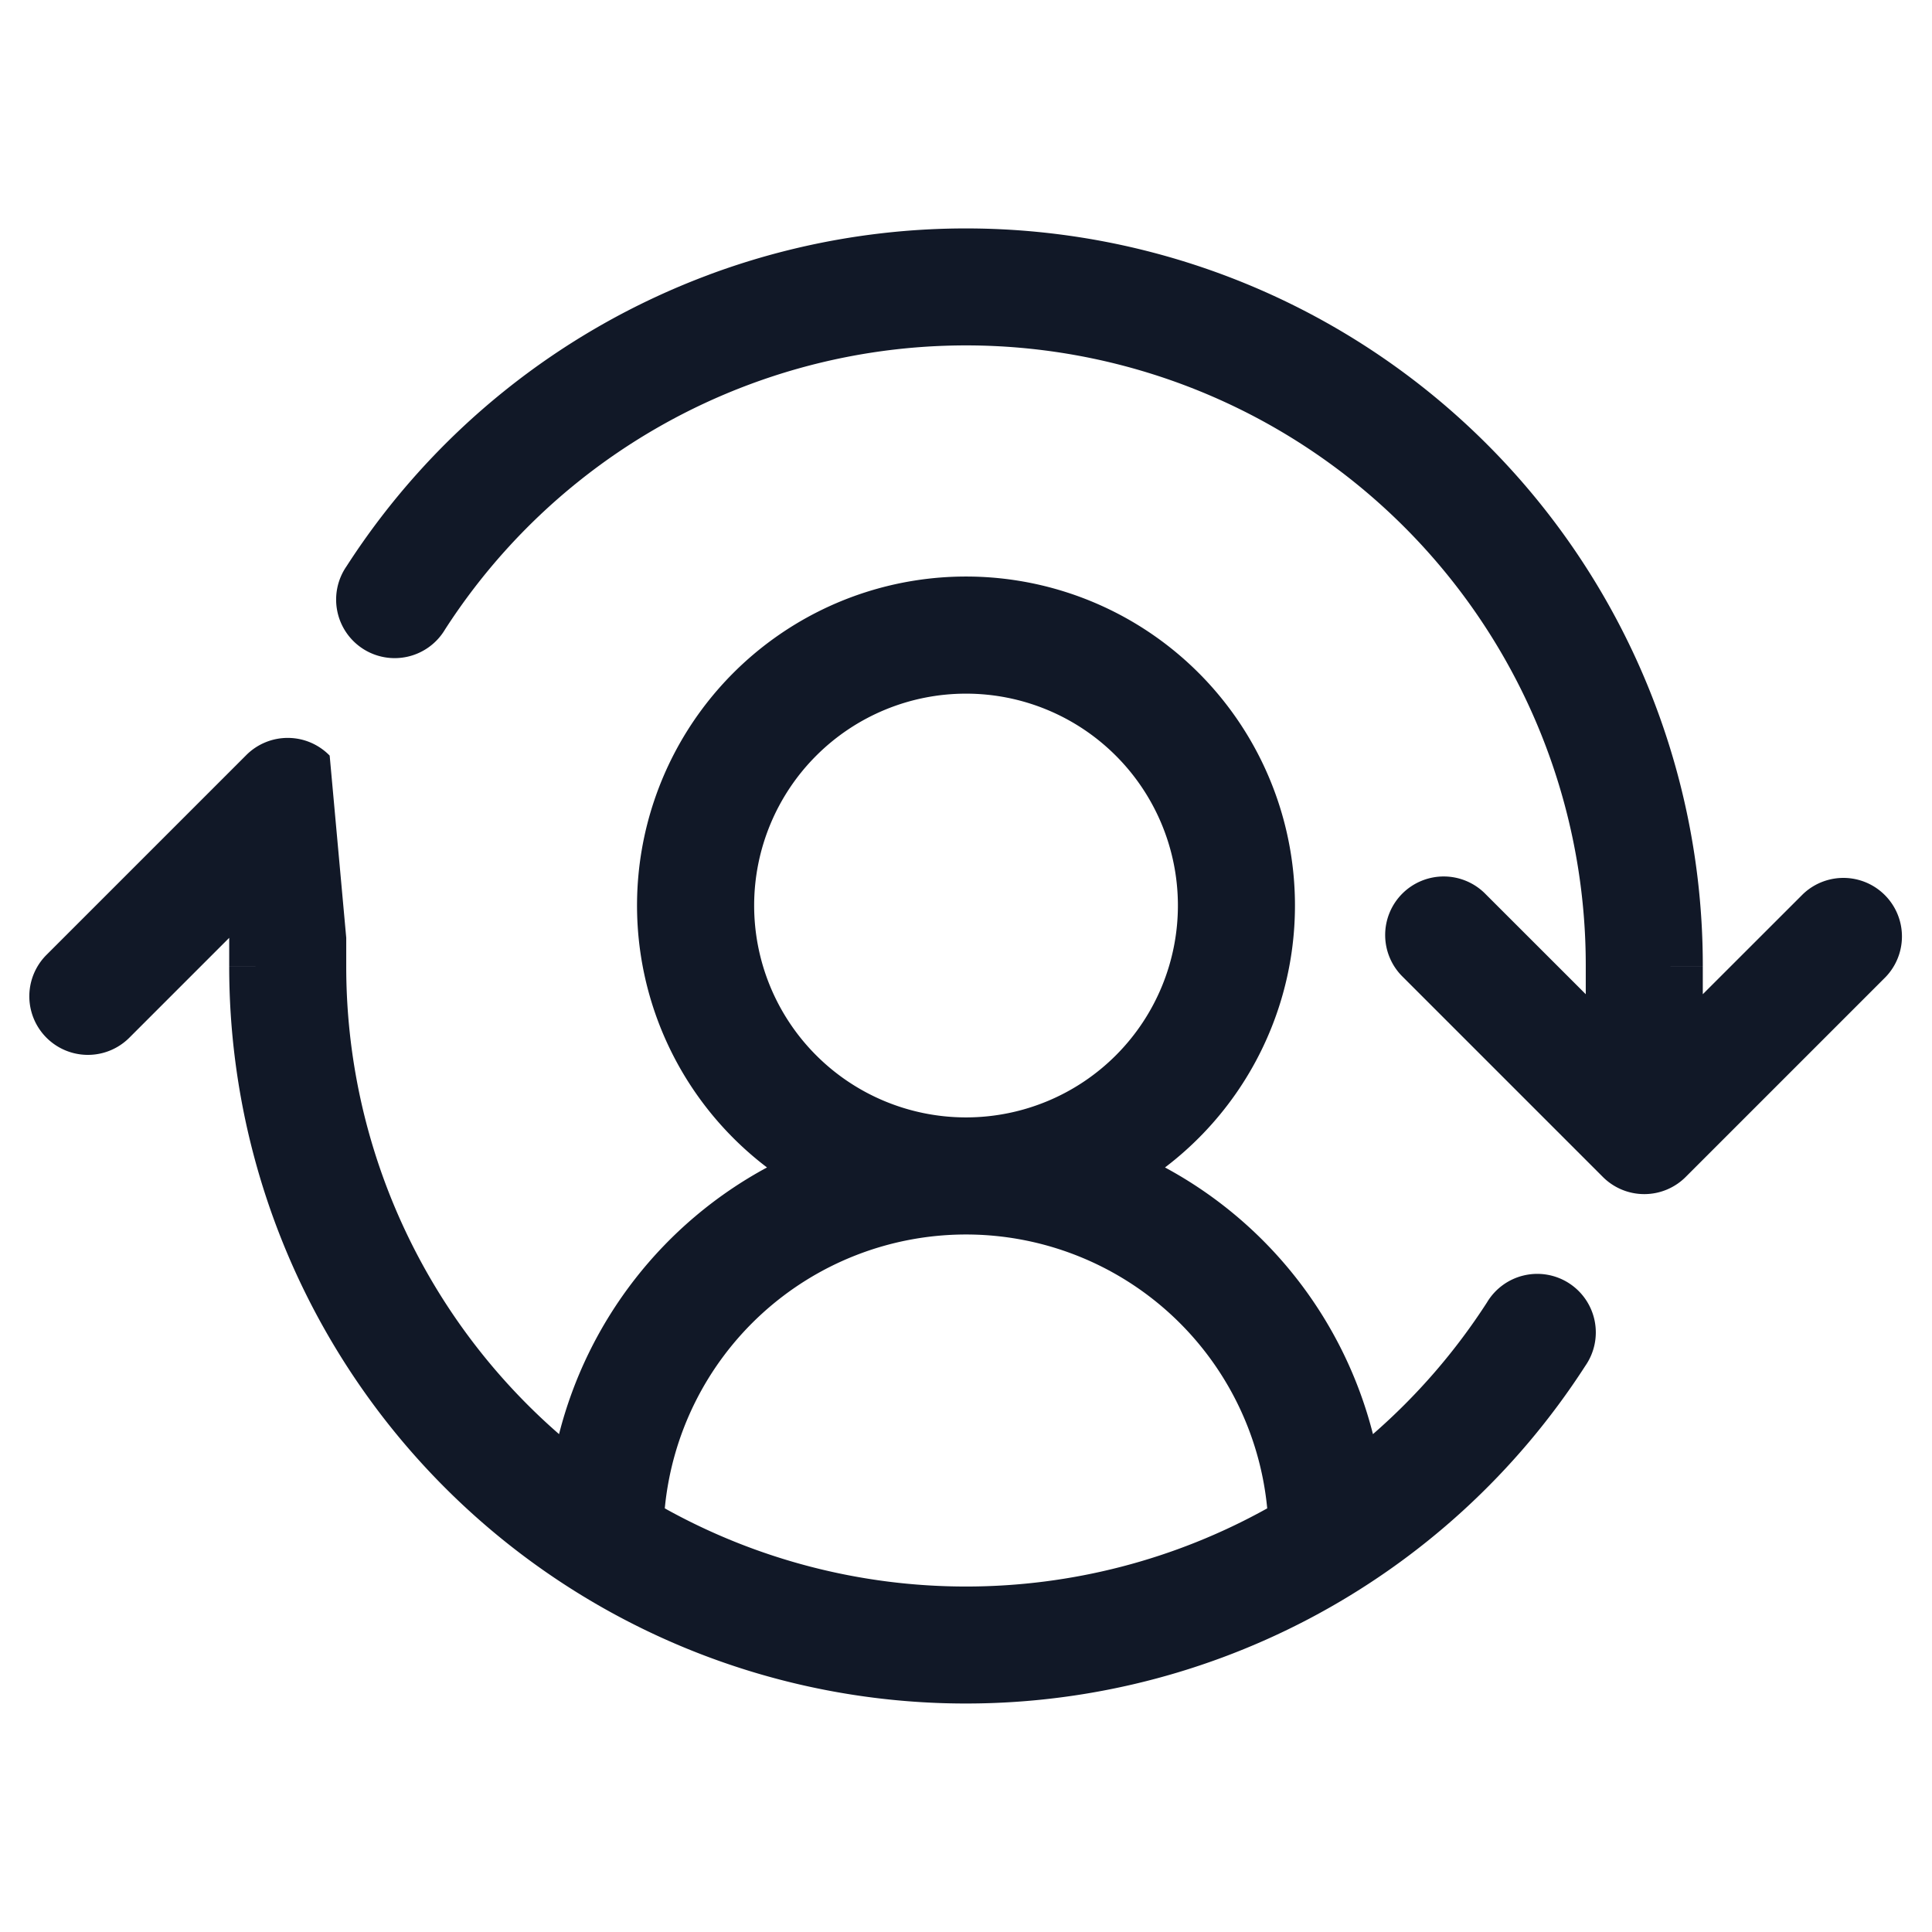 <svg xmlns="http://www.w3.org/2000/svg" width="33" height="33" fill="none"><path fill="#111827" fill-rule="evenodd" d="M12.115 4.69a12.586 12.586 0 0 1 16.97 11.811l-1-.001h1v.482l1.707-1.706a1 1 0 0 1 1.414 1.414l-3.405 3.405a1 1 0 0 1-1.426.005l-3.41-3.41a1 1 0 1 1 1.414-1.414l1.707 1.706V16.5A10.586 10.586 0 0 0 7.6 10.754a1 1 0 1 1-1.68-1.083 12.586 12.586 0 0 1 6.194-4.98Zm-7.2 7.914c.28 0 .534.116.716.302l.283 3.112v.483a10.586 10.586 0 0 0 3.635 7.995 7.183 7.183 0 0 1 3.552-4.555 5.619 5.619 0 1 1 6.798 0 7.183 7.183 0 0 1 3.552 4.555 10.587 10.587 0 0 0 1.948-2.25 1 1 0 1 1 1.68 1.083A12.585 12.585 0 0 1 3.915 16.5l1 .001h-1v-.482l-1.706 1.706A1 1 0 1 1 .794 16.31l3.41-3.41a1 1 0 0 1 .71-.296Zm16.73 13.16a5.17 5.17 0 0 0-5.122-4.678h-.045a5.17 5.17 0 0 0-5.123 4.678 10.582 10.582 0 0 0 10.29 0Zm-5.123-6.678a3.619 3.619 0 1 0-.043 0h.043Z" clip-rule="evenodd"/></svg>